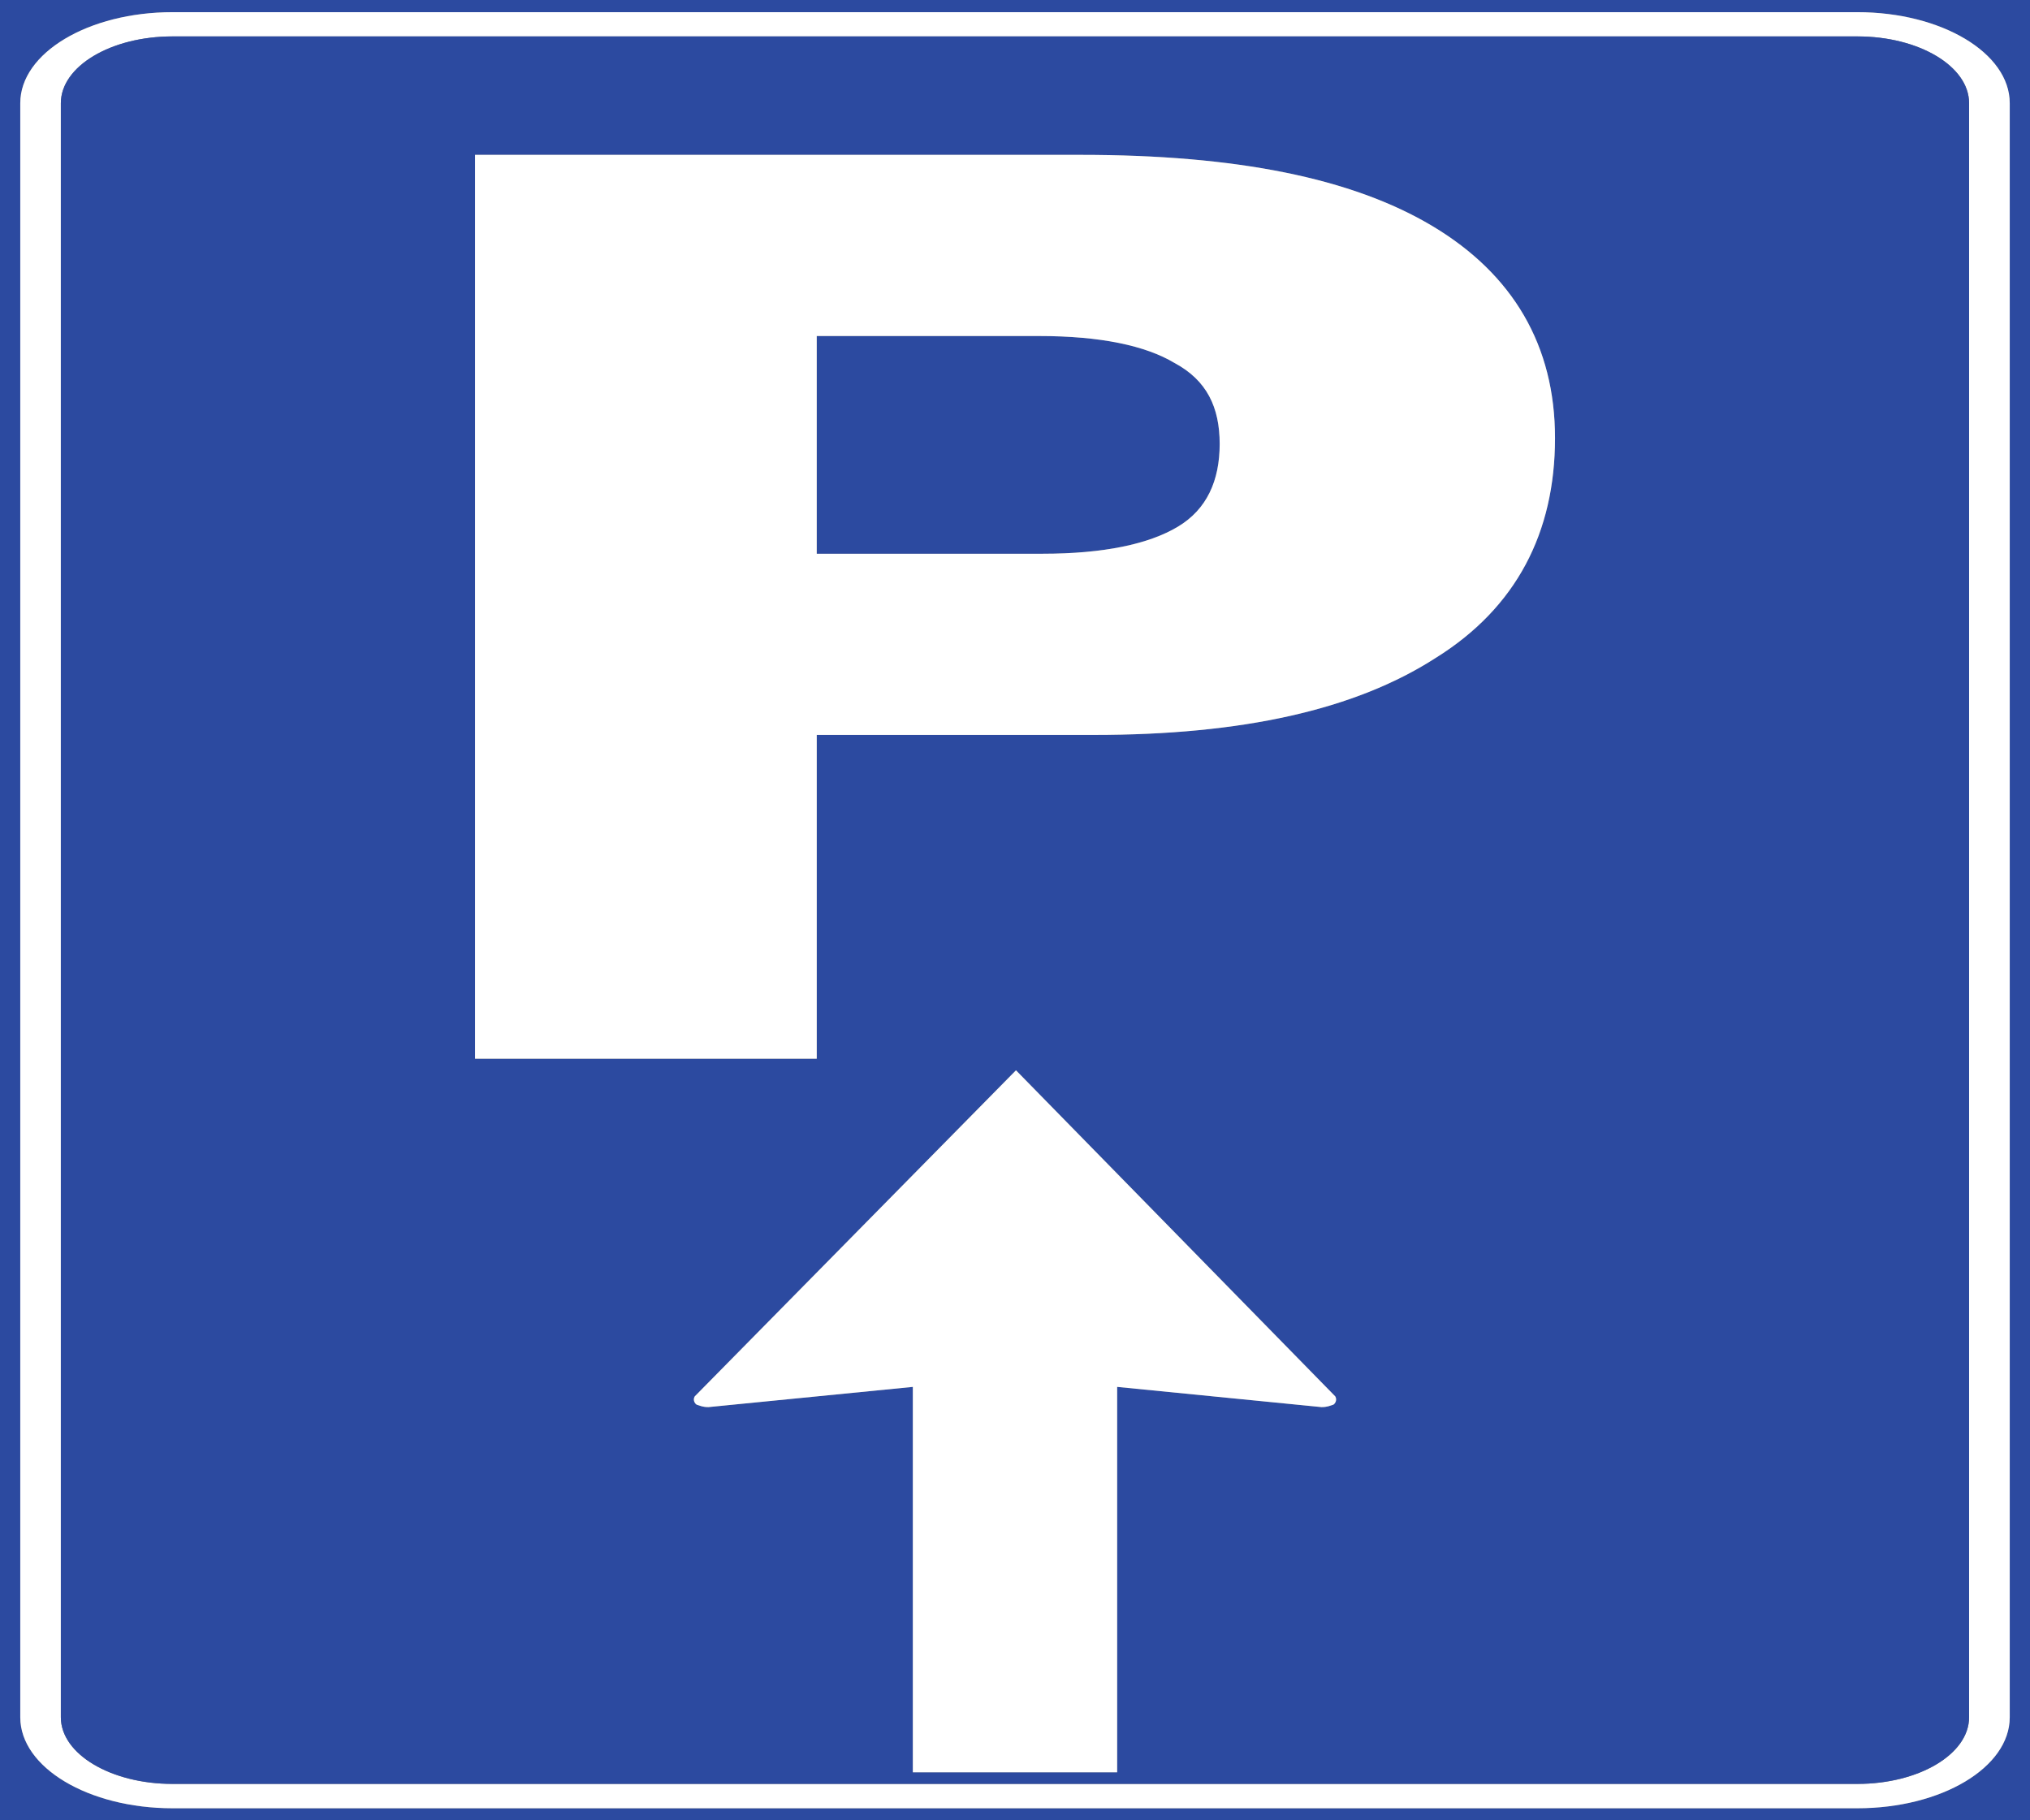 <?xml version="1.0" encoding="UTF-8" standalone="no"?>
<!-- Created with Inkscape (http://www.inkscape.org/) -->

<svg
   xmlns:dc="http://purl.org/dc/elements/1.1/"
   xmlns:cc="http://creativecommons.org/ns#"
   xmlns:rdf="http://www.w3.org/1999/02/22-rdf-syntax-ns#"
   xmlns:svg="http://www.w3.org/2000/svg"
   xmlns="http://www.w3.org/2000/svg"
   xmlns:sodipodi="http://sodipodi.sourceforge.net/DTD/sodipodi-0.dtd"
   xmlns:inkscape="http://www.inkscape.org/namespaces/inkscape"
   id="svg2993"
   version="1.1"
   preserveAspectRatio="xMinYMin meet"
   viewBox="0 0 145 130"
   inkscape:version="0.48.3.1 r9886"
   sodipodi:docname="cod_77c.svg"
   width="100%"
   height="100%">
  <rect x="0" y="0" width="145" height="130" fill="#808080" stroke="none"/>
  <defs
     id="defs2995" />
  <sodipodi:namedview
     id="base"
     pagecolor="#ffffff"
     bordercolor="#666666"
     borderopacity="1.0"
     inkscape:pageopacity="0.0"
     inkscape:pageshadow="2"
     inkscape:zoom="1.0353448"
     inkscape:cx="-71.788619"
     inkscape:cy="-31.652006"
     inkscape:current-layer="layer1"
     showgrid="true"
     inkscape:document-units="px"
     inkscape:grid-bbox="true"
     inkscape:window-width="1366"
     inkscape:window-height="692"
     inkscape:window-x="0"
     inkscape:window-y="24"
     inkscape:window-maximized="1" />
  <g
     id="layer1"
     inkscape:label="Layer 1"
     inkscape:groupmode="layer"
     transform="translate(0,66)">
    <path
       inkscape:connector-curvature="0"
       d="m 143.552,56.641 c 0,3.588 -4.874,6.498 -10.88,6.498 l -120.353,0 c -6.002,0 -10.872,-2.91 -10.872,-6.498 l 0,-115.271 c 0,-3.59 4.871,-6.501 10.872,-6.501 l 120.353,0 c 6.005,0 10.88,2.911 10.88,6.501 l 0,115.271 z M 0,64 145,64 145,-66 0,-66 0,64 z M 0,-66 0,64"
       style="fill:#2c4aa0;fill-opacity:1;fill-rule:nonzero;stroke:none"
       id="path4037" />
    <path
       inkscape:connector-curvature="0"
       d="m 140.65,56.641 c 0,2.631 -3.574,4.76 -7.977,4.76 l -120.353,0 c -4.399,0 -7.973,-2.129 -7.973,-4.76 l 0,-115.271 c 0,-2.634 3.574,-4.769 7.973,-4.769 l 120.353,0 c 4.403,0 7.977,2.135 7.977,4.769 l 0,115.271 z m -7.977,-121.772 -120.353,0 c -6.002,0 -10.872,2.911 -10.872,6.501 l 0,115.271 c 0,3.588 4.871,6.498 10.872,6.498 l 120.353,0 c 6.005,0 10.88,-2.91 10.88,-6.498 l 0,-115.271 c 0,-3.59 -4.874,-6.501 -10.88,-6.501"
       style="fill:#ffffff;fill-opacity:1;fill-rule:nonzero;stroke:none"
       id="path4039" />
    <path
       inkscape:connector-curvature="0"
       d="m 74.225,-42.003 -15.886,0 0,15.55 16.124,0 c 4.373,0 7.592,-0.688 9.666,-1.928 2.077,-1.238 2.993,-3.299 2.993,-5.912 0,-2.616 -0.916,-4.546 -3.223,-5.784 -2.07,-1.24 -5.297,-1.926 -9.673,-1.926"
       style="fill:#2c4aa0;fill-opacity:1;fill-rule:nonzero;stroke:none"
       id="path4041" />
    <path
       inkscape:connector-curvature="0"
       d="m 102.551,-19.016 c -5.757,3.709 -13.82,5.502 -24.414,5.502 l -19.799,0 0,23.122 -24.406,0 0,-64.548 43.289,0 c 11.053,0 19.347,1.651 25.1,5.089 5.757,3.443 8.75,8.533 8.75,15.138 0,6.749 -2.763,12.114 -8.52,15.697 z m -7.31,53.332 c -0.283,0.086 -0.426,0.174 -0.852,0.174 l -14.593,-1.444 0,27.524 -14.593,0 0,-27.524 -14.597,1.444 c -0.426,0 -0.558,-0.088 -0.844,-0.174 -0.139,-0.084 -0.287,-0.338 -0.139,-0.589 L 72.57,10.438 95.377,33.727 c 0.143,0.251 0,0.506 -0.136,0.589 z m 37.431,-97.716 -120.353,0 c -4.399,0 -7.973,2.135 -7.973,4.769 l 0,115.271 c 0,2.631 3.574,4.76 7.973,4.76 l 120.353,0 c 4.403,0 7.977,-2.129 7.977,-4.76 l 0,-115.271 c 0,-2.634 -3.574,-4.769 -7.977,-4.769"
       style="fill:#2c4aa0;fill-opacity:1;fill-rule:nonzero;stroke:none"
       id="path4043" />
    <path
       inkscape:connector-curvature="0"
       d="m 84.128,-28.381 c -2.073,1.24 -5.293,1.928 -9.666,1.928 l -16.124,0 0,-15.55 15.886,0 c 4.377,0 7.604,0.686 9.673,1.926 2.307,1.238 3.223,3.168 3.223,5.784 0,2.613 -0.916,4.675 -2.993,5.912 z m -6.906,-26.559 -43.289,0 0,64.548 24.406,0 0,-23.122 19.799,0 c 10.593,0 18.657,-1.793 24.414,-5.502 5.757,-3.583 8.52,-8.948 8.52,-15.697 0,-6.605 -2.993,-11.694 -8.75,-15.138 -5.753,-3.439 -14.046,-5.089 -25.1,-5.089"
       style="fill:#ffffff;fill-opacity:1;fill-rule:nonzero;stroke:none"
       id="path4045" />
    <path
       inkscape:connector-curvature="0"
       d="M 72.57,10.438 49.623,33.727 c -0.147,0.251 0,0.506 0.139,0.589 0.287,0.086 0.418,0.174 0.844,0.174 l 14.597,-1.444 0,27.524 14.593,0 0,-27.524 14.593,1.444 c 0.426,0 0.569,-0.088 0.852,-0.174 0.136,-0.084 0.279,-0.338 0.136,-0.589 L 72.57,10.438"
       style="fill:#ffffff;fill-opacity:1;fill-rule:nonzero;stroke:none"
       id="path4047" />
  </g>
</svg>
